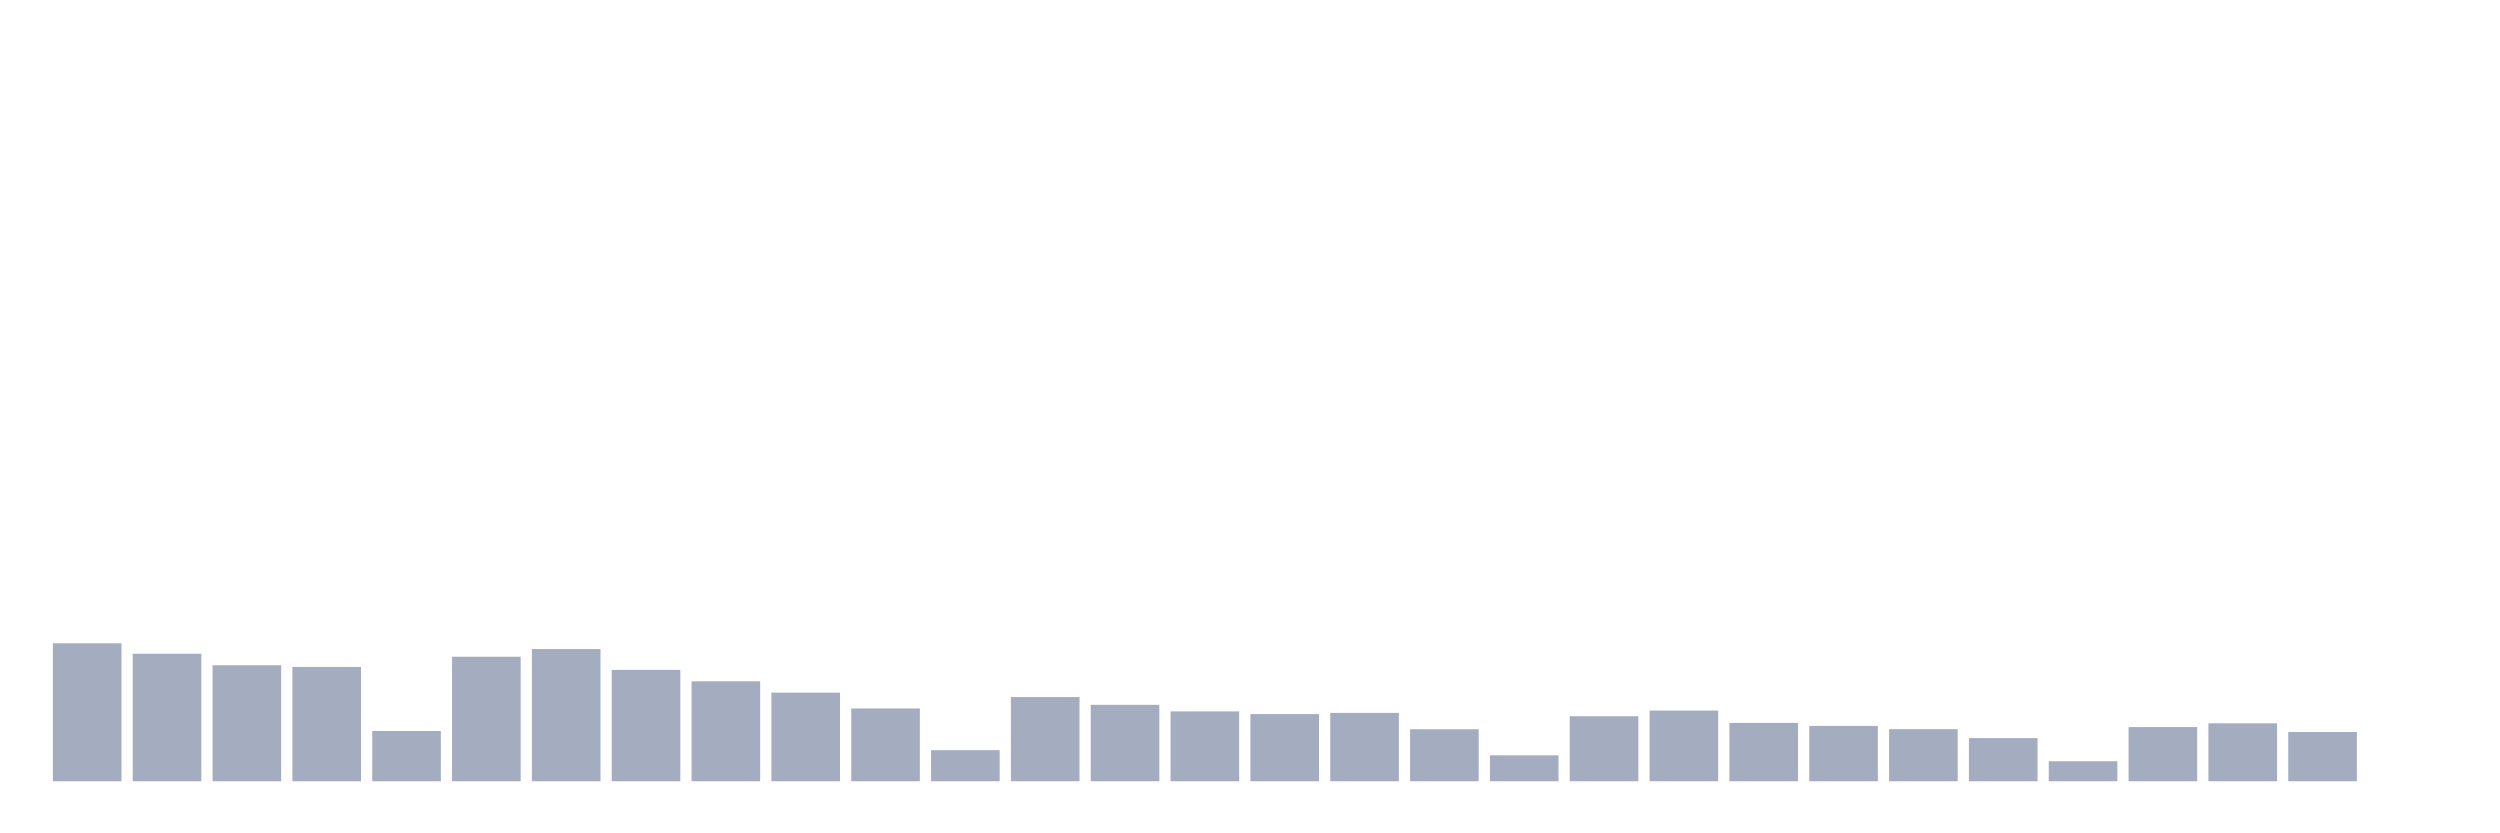 <svg xmlns="http://www.w3.org/2000/svg" viewBox="0 0 480 160"><g transform="translate(10,10)"><rect class="bar" x="0.153" width="13.175" y="113.512" height="26.488" fill="rgb(164,173,192)"></rect><rect class="bar" x="15.482" width="13.175" y="115.513" height="24.487" fill="rgb(164,173,192)"></rect><rect class="bar" x="30.81" width="13.175" y="117.721" height="22.279" fill="rgb(164,173,192)"></rect><rect class="bar" x="46.138" width="13.175" y="118.058" height="21.942" fill="rgb(164,173,192)"></rect><rect class="bar" x="61.466" width="13.175" y="130.349" height="9.651" fill="rgb(164,173,192)"></rect><rect class="bar" x="76.794" width="13.175" y="116.089" height="23.911" fill="rgb(164,173,192)"></rect><rect class="bar" x="92.123" width="13.175" y="114.616" height="25.384" fill="rgb(164,173,192)"></rect><rect class="bar" x="107.451" width="13.175" y="118.618" height="21.382" fill="rgb(164,173,192)"></rect><rect class="bar" x="122.779" width="13.175" y="120.81" height="19.19" fill="rgb(164,173,192)"></rect><rect class="bar" x="138.107" width="13.175" y="122.987" height="17.013" fill="rgb(164,173,192)"></rect><rect class="bar" x="153.436" width="13.175" y="126.028" height="13.972" fill="rgb(164,173,192)"></rect><rect class="bar" x="168.764" width="13.175" y="134.03" height="5.97" fill="rgb(164,173,192)"></rect><rect class="bar" x="184.092" width="13.175" y="123.835" height="16.165" fill="rgb(164,173,192)"></rect><rect class="bar" x="199.42" width="13.175" y="125.324" height="14.676" fill="rgb(164,173,192)"></rect><rect class="bar" x="214.748" width="13.175" y="126.588" height="13.412" fill="rgb(164,173,192)"></rect><rect class="bar" x="230.077" width="13.175" y="127.1" height="12.9" fill="rgb(164,173,192)"></rect><rect class="bar" x="245.405" width="13.175" y="126.876" height="13.124" fill="rgb(164,173,192)"></rect><rect class="bar" x="260.733" width="13.175" y="130.013" height="9.987" fill="rgb(164,173,192)"></rect><rect class="bar" x="276.061" width="13.175" y="135.023" height="4.977" fill="rgb(164,173,192)"></rect><rect class="bar" x="291.39" width="13.175" y="127.516" height="12.484" fill="rgb(164,173,192)"></rect><rect class="bar" x="306.718" width="13.175" y="126.428" height="13.572" fill="rgb(164,173,192)"></rect><rect class="bar" x="322.046" width="13.175" y="128.797" height="11.203" fill="rgb(164,173,192)"></rect><rect class="bar" x="337.374" width="13.175" y="129.373" height="10.627" fill="rgb(164,173,192)"></rect><rect class="bar" x="352.702" width="13.175" y="129.997" height="10.003" fill="rgb(164,173,192)"></rect><rect class="bar" x="368.031" width="13.175" y="131.71" height="8.29" fill="rgb(164,173,192)"></rect><rect class="bar" x="383.359" width="13.175" y="136.159" height="3.841" fill="rgb(164,173,192)"></rect><rect class="bar" x="398.687" width="13.175" y="129.597" height="10.403" fill="rgb(164,173,192)"></rect><rect class="bar" x="414.015" width="13.175" y="128.877" height="11.123" fill="rgb(164,173,192)"></rect><rect class="bar" x="429.344" width="13.175" y="130.541" height="9.459" fill="rgb(164,173,192)"></rect><rect class="bar" x="444.672" width="13.175" y="140" height="0" fill="rgb(164,173,192)"></rect></g></svg>